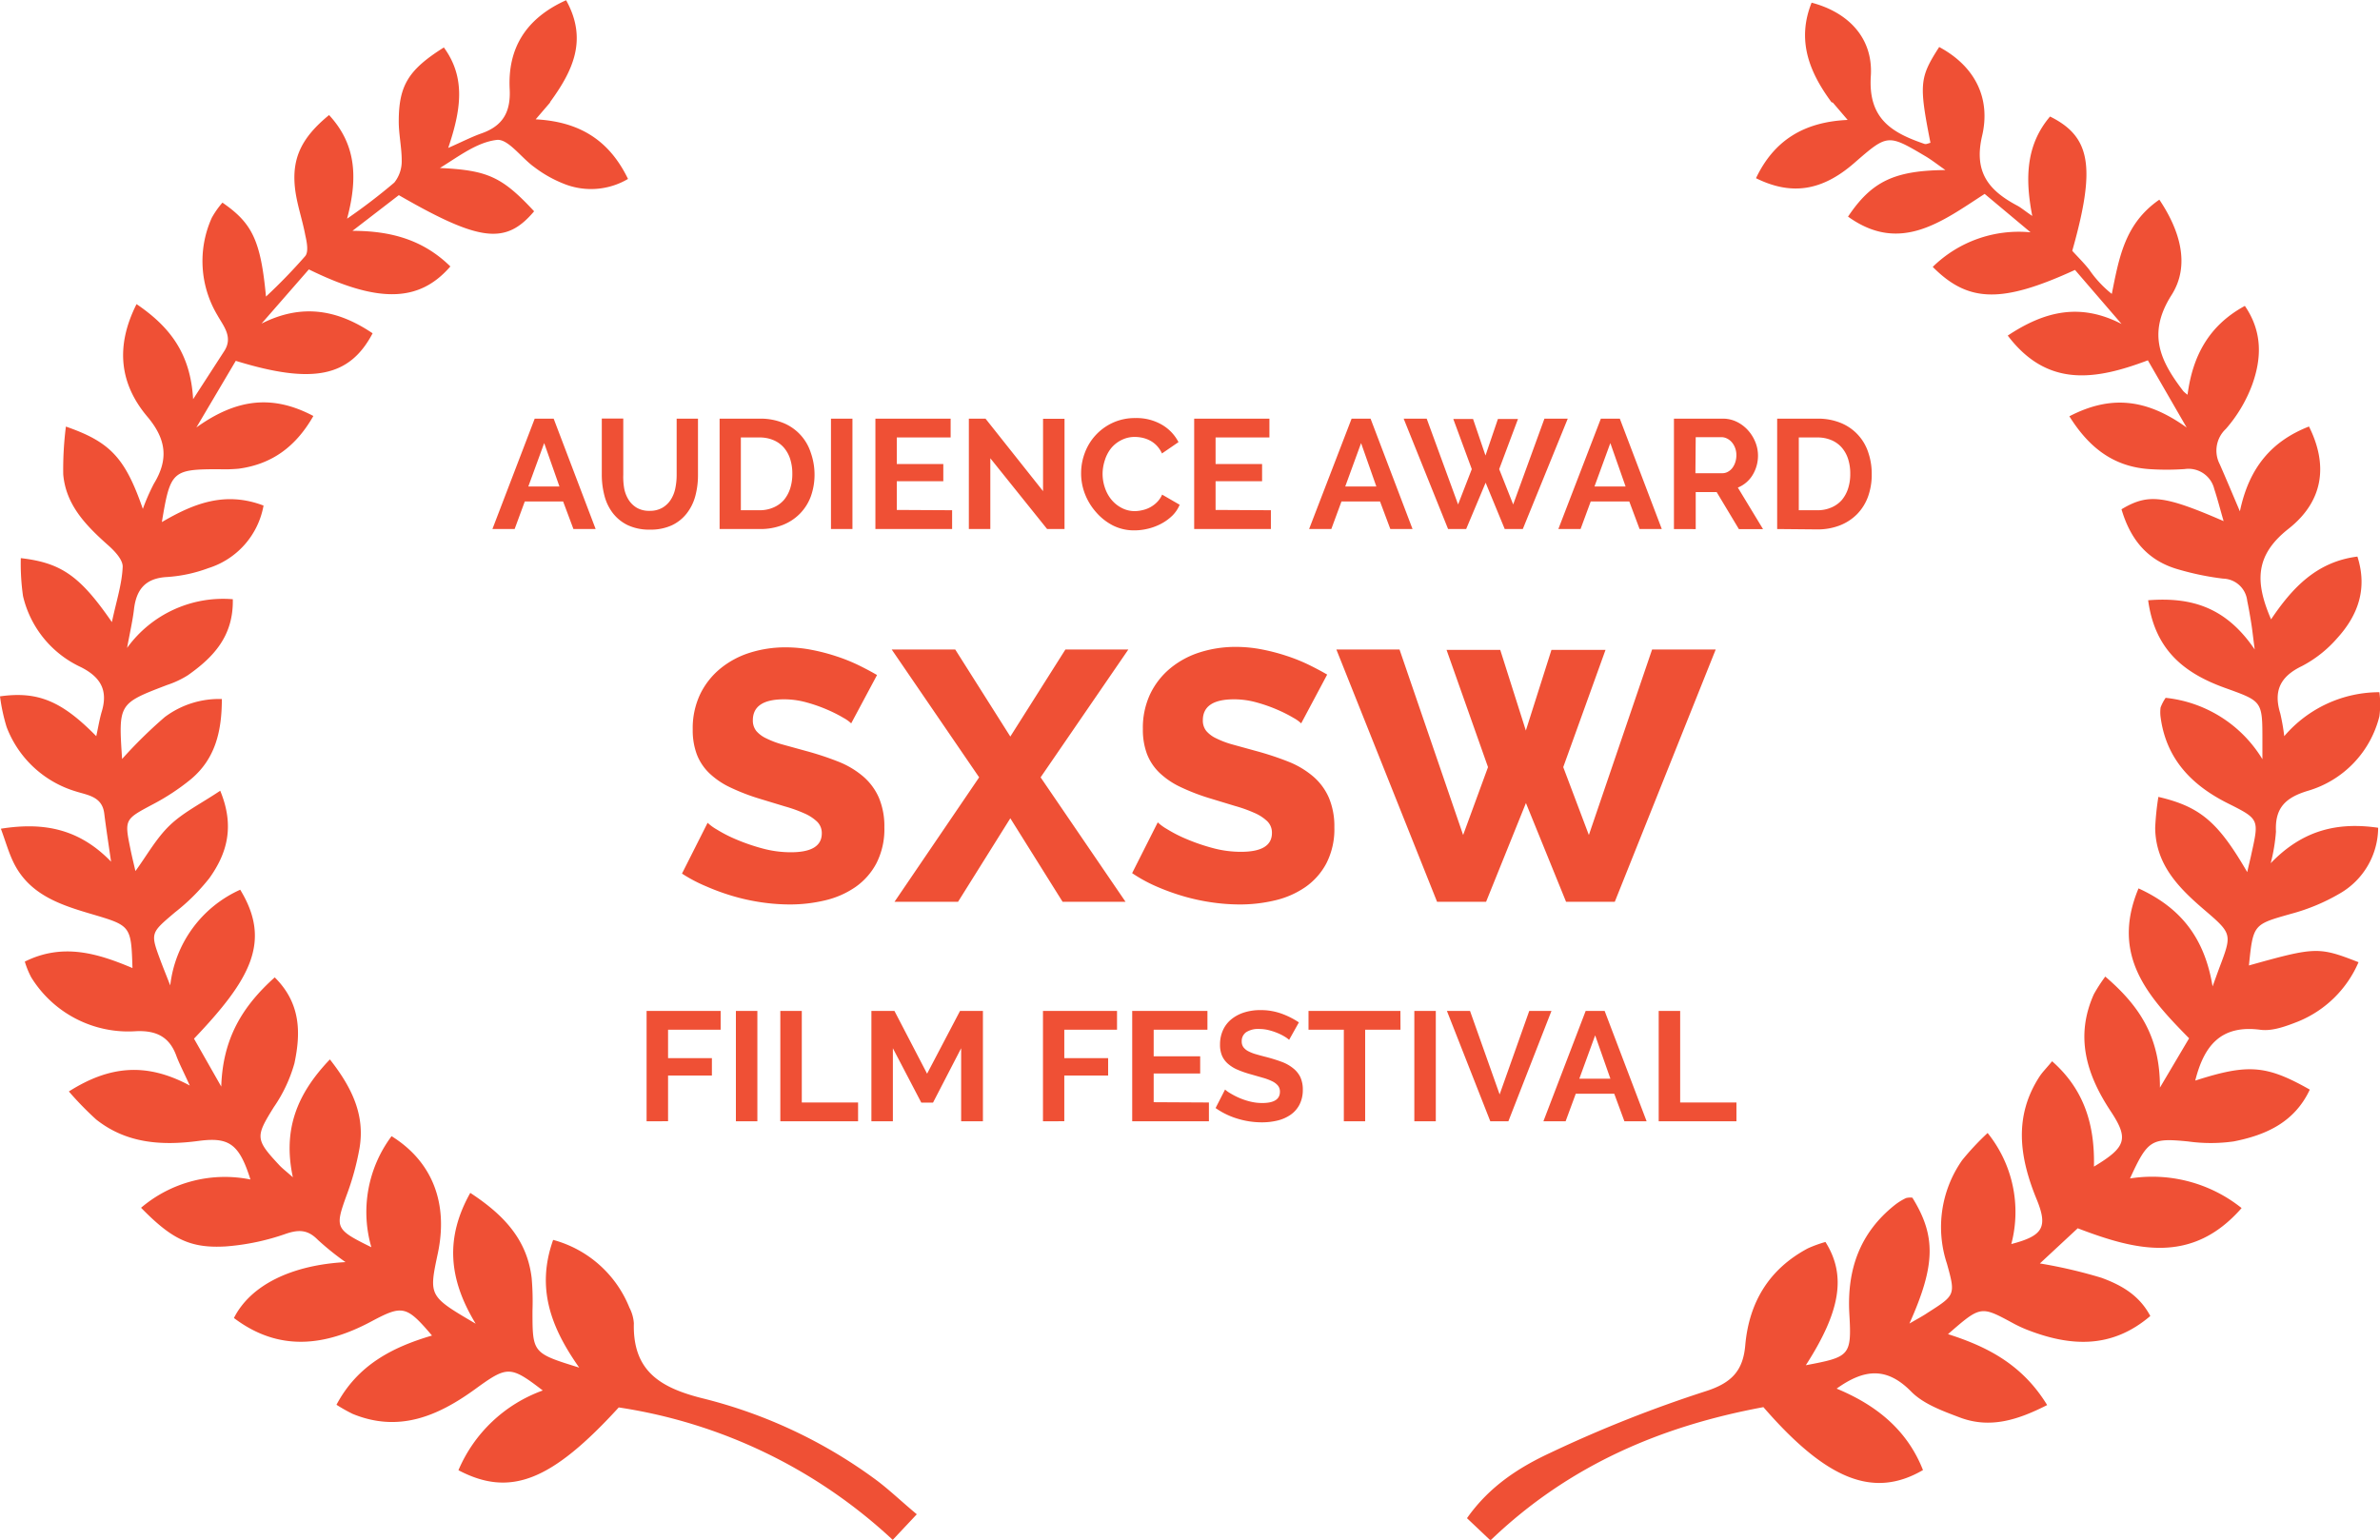 <svg xmlns="http://www.w3.org/2000/svg" viewBox="0 0 321.41 208"><defs><style>.cls-1{fill:#ef5035}</style></defs><title>sxsw-laurel-red_1</title><g id="Layer_2" data-name="Layer 2"><g id="Layer_1-2" data-name="Layer 1"><path class="cls-1" d="M247.34 13.81c-3-4.06-4.73-8.35-2.69-13.45 4.93 1.3 8.31 4.74 8 9.87-.4 5.84 2.87 7.71 7.25 9.21.22.08.53-.09.8-.15-1.56-7.93-1.48-8.8 1.18-12.94 4.9 2.63 7 7 5.78 12.07-1.13 4.93 1 7.36 4.79 9.37.5.27.94.66 2 1.38-1-5.13-.83-9.63 2.4-13.43 5.53 2.73 6.19 6.86 3 18.14.71.78 1.54 1.6 2.26 2.5a15.1 15.1 0 0 0 3.08 3.32c1-5 1.78-9.52 6.42-12.73 2.83 4.21 4.18 8.9 1.65 12.88-3.36 5.28-1.46 9 1.6 13a4.91 4.91 0 0 0 .56.47c.68-5.19 2.84-9.34 7.74-12 2.42 3.53 2.25 7.13 1 10.62a19.23 19.23 0 0 1-3.57 6 4 4 0 0 0-.82 4.77c.82 1.86 1.6 3.73 2.72 6.36 1.25-6 4.37-9.52 9.33-11.46 2.53 5.06 2.08 10-2.77 13.82-4.58 3.61-4.5 7.24-2.35 12.23 2.88-4.29 6.18-7.79 11.66-8.48 1.39 4.36.07 7.93-2.71 11a16.33 16.33 0 0 1-4.8 3.8c-2.93 1.41-3.84 3.36-2.91 6.38a27.79 27.79 0 0 1 .54 3.08 16.89 16.89 0 0 1 12.85-5.94 12.64 12.64 0 0 1 0 3.25 14 14 0 0 1-9.66 10.07c-3.08.93-4.46 2.35-4.31 5.51a23.94 23.94 0 0 1-.71 4.27c4.3-4.47 9-5.59 14.51-4.79a10.31 10.31 0 0 1-5.2 8.89 26.51 26.51 0 0 1-6.47 2.71c-5.18 1.47-5.21 1.37-5.78 7 9-2.52 9.41-2.54 14.8-.44a15.07 15.07 0 0 1-8.13 8c-1.62.64-3.48 1.34-5.11 1.13-5.43-.72-7.65 2.25-8.81 6.86 7.11-2.28 9.57-2.12 15.47 1.22-2.06 4.42-5.94 6.15-10.29 7a22.13 22.13 0 0 1-6.16 0c-4.93-.48-5.44-.24-7.83 5a19.32 19.32 0 0 1 15.07 4c-6.7 7.66-14.26 5.74-22.13 2.73l-5.11 4.75a65.79 65.79 0 0 1 8.32 1.94c2.56.94 5.07 2.28 6.59 5.16-5.21 4.45-10.77 4.13-16.56 1.89a17.34 17.34 0 0 1-2-.93c-4.34-2.35-4.34-2.36-8.76 1.49 5.35 1.7 10.06 4.13 13.39 9.58-3.94 2-7.69 3.23-11.81 1.67-2.32-.88-4.9-1.81-6.56-3.5-3.27-3.32-6.3-3.09-10.06-.39 5.38 2.23 9.53 5.59 11.66 11-6.67 3.89-13 1.35-21.55-8.5-13.69 2.54-26.22 7.78-36.86 18l-3.17-3c3.06-4.35 7.1-6.9 11.3-8.85a172.52 172.52 0 0 1 20.85-8.27c3.56-1.12 5.13-2.76 5.43-6.23.51-5.82 3.22-10.31 8.46-13.1a17 17 0 0 1 2.37-.86c2.87 4.55 2 9.42-2.65 16.65 5.89-1.12 6.21-1.24 5.88-6.88-.35-6 1.39-11 6.17-14.79a8 8 0 0 1 1.48-.91 2.29 2.29 0 0 1 .86-.05c3.19 5.16 3.15 9.08-.4 17 1.07-.63 1.79-1 2.48-1.47 3.72-2.37 3.76-2.39 2.59-6.61a15.72 15.72 0 0 1 2.07-14.01 36.25 36.25 0 0 1 3.42-3.65 17 17 0 0 1 3.2 15c4.3-1.12 5-2.27 3.37-6.17-2.26-5.56-3.06-11.05.43-16.44.39-.6.91-1.11 1.71-2.08 4.42 3.89 5.77 8.72 5.65 14.23 4.37-2.63 4.73-3.75 2.25-7.5-3.26-4.93-4.83-10.06-2.26-15.79a22.45 22.45 0 0 1 1.54-2.38c4.46 3.83 7.41 8 7.38 15l3.94-6.66c-5.51-5.6-10.63-11.15-6.83-20.25 5.61 2.57 8.91 6.59 10 13.24.47-1.29.69-1.9.91-2.5 1.75-4.62 1.75-4.61-2.15-7.95-3.41-2.93-6.48-6.09-6.51-11a37.11 37.11 0 0 1 .43-4.15c5.69 1.33 8.08 3.42 12 10.16.22-1 .43-1.79.6-2.62 1-4.52 1-4.56-3.22-6.67-4.89-2.45-8.33-6-9.08-11.64a5 5 0 0 1 0-1.31 6.26 6.26 0 0 1 .68-1.3 17.41 17.41 0 0 1 13.07 8.29v-2.53c0-5.31 0-5.28-4.94-7.06-5.41-1.93-9.57-5-10.49-11.88 5.83-.45 10.5.91 14.39 6.65-.24-1.84-.33-2.71-.47-3.57-.16-1-.33-2-.54-3a3.36 3.36 0 0 0-3.25-3 37.34 37.34 0 0 1-6-1.23c-4-1.12-6.45-3.8-7.73-8.14 3.58-2.14 5.69-1.92 13.79 1.6-.47-1.62-.82-3-1.26-4.33a3.58 3.58 0 0 0-4-2.7 35.52 35.52 0 0 1-4.85 0c-4.75-.35-8.05-2.86-10.72-7.13 5.5-2.85 10.34-2.44 15.84 1.52l-5.24-9.08c-7 2.64-13.54 3.76-18.92-3.34 5.08-3.38 9.86-4.41 15.37-1.57l-6.29-7.3c-9.85 4.52-14.39 4.45-19.21-.41a16.6 16.6 0 0 1 13.21-4.67l-6.2-5.19c-5.79 3.75-11.41 8.13-18.45 3.07 3.19-4.76 6.26-6.23 13.15-6.29-1.09-.76-1.88-1.39-2.75-1.9-5.07-3-5.08-2.95-9.62 1-4.27 3.69-8.38 4.39-13.21 2 2.41-5.06 6.41-7.6 12.38-7.87l-2-2.34zm-173-.02l-2 2.33c5.94.31 9.94 2.83 12.47 8.05a9.82 9.82 0 0 1-8.82.59 16.48 16.48 0 0 1-3.81-2.17c-1.76-1.24-3.56-3.87-5.09-3.69-2.7.31-5.21 2.28-7.68 3.79 6.43.31 8.37 1.17 12.72 5.85-3.81 4.52-7.3 4.15-18.27-2.18l-6.26 4.82c5.27 0 9.59 1.25 13.22 4.81-4.2 4.86-9.73 5-19.11.4l-6.39 7.32c5.46-2.76 10.27-1.88 15 1.31-3.1 5.89-8.06 6.93-18.48 3.72l-5.32 9c5.49-3.94 10.35-4.43 15.8-1.55-2.38 4.17-5.62 6.52-10.1 7.12a20.56 20.56 0 0 1-2.64.07c-6.33 0-6.58.25-7.72 7.14 4.27-2.5 8.52-4.21 13.73-2.23a10.86 10.86 0 0 1-7.45 8.45 19.56 19.56 0 0 1-5.58 1.2c-2.94.16-4.16 1.69-4.47 4.4-.17 1.44-.5 2.87-.93 5.18a16 16 0 0 1 14.28-6.58c.11 5-2.65 7.86-6.07 10.27a12.69 12.69 0 0 1-2.79 1.31c-6.59 2.52-6.59 2.51-6.09 10a62.5 62.5 0 0 1 5.76-5.66 12.22 12.22 0 0 1 7.71-2.44c0 4.47-.94 8.14-4.21 10.86a30.39 30.39 0 0 1-5.14 3.38c-3.74 2-3.83 2-3 6 .2 1 .45 2 .68 3 1.55-2.12 2.82-4.44 4.65-6.19s4.22-2.93 6.8-4.66c2 4.84.9 8.49-1.46 11.8a27.5 27.5 0 0 1-4.68 4.65c-3.28 2.79-3.32 2.74-1.9 6.55.35.93.72 1.84 1.29 3.3a16.17 16.17 0 0 1 9.45-12.93c4.27 7 1.39 12.11-6.24 20.12l3.68 6.47c.2-6.53 2.9-10.88 7.22-14.75 3.58 3.54 3.51 7.6 2.66 11.61a19.74 19.74 0 0 1-2.79 5.93c-2.48 4-2.52 4.33.79 7.87.39.41.85.76 1.79 1.59-1.38-6.44.55-11.26 5-15.92 3 3.82 4.76 7.52 4 12a36.19 36.19 0 0 1-1.75 6.37c-1.58 4.39-1.54 4.59 3.35 7a17.1 17.1 0 0 1 2.73-15c5.55 3.45 7.68 9.11 6.24 15.86-1.22 5.75-1.22 5.75 5.12 9.47-3.71-6.1-4.11-11.64-.73-17.67 4.46 2.92 7.67 6.26 8.29 11.5a36.85 36.85 0 0 1 .11 4.41c0 5.73 0 5.73 6.31 7.69-3.79-5.37-5.85-10.7-3.52-17.25a15.4 15.4 0 0 1 10.3 9.15 5.36 5.36 0 0 1 .6 2.11c-.17 6.52 3.64 8.75 9.44 10.18a66.27 66.27 0 0 1 23 10.78c1.88 1.36 3.56 3 5.77 4.84l-3.25 3.46a69.34 69.34 0 0 0-37-17.89c-9.07 9.92-14.65 12.17-21.65 8.48a19.59 19.59 0 0 1 11.39-10.77c-4.42-3.39-4.78-3.35-9.22-.12-5 3.61-10.26 5.83-16.46 3.28a22.37 22.37 0 0 1-2.18-1.23c2.85-5.37 7.55-7.78 12.9-9.35-3.47-4.09-4-4.14-8.22-1.89-6.24 3.33-12.46 4.11-18.53-.48 2.28-4.51 7.89-7.16 15.07-7.55a37.83 37.83 0 0 1-3.73-3c-1.32-1.35-2.51-1.44-4.31-.83a31.55 31.55 0 0 1-8.11 1.71c-4.84.29-7.33-1-11.46-5.22a17.45 17.45 0 0 1 14.77-3.82c-1.52-4.83-2.9-5.75-7-5.21-4.94.66-9.74.36-13.84-2.9a43.72 43.72 0 0 1-3.68-3.78c5.4-3.42 10.38-4 16.33-.8-.81-1.79-1.39-2.89-1.81-4-.94-2.61-2.75-3.46-5.46-3.34A15.39 15.39 0 0 1 4.21 132a11.79 11.79 0 0 1-.86-2.11c5.15-2.56 9.85-1.11 14.54.87-.18-5.71-.21-5.72-5.48-7.28-4.28-1.26-8.52-2.63-10.64-7.1-.61-1.28-1-2.66-1.65-4.44C6 111 10.75 112 15 116.39c-.36-2.5-.67-4.49-.92-6.5-.28-2.33-2.27-2.48-3.87-3a14.42 14.42 0 0 1-9.32-8.7A25.12 25.12 0 0 1 0 94.06c5.11-.72 8.34.63 13 5.38.27-1.24.44-2.3.74-3.32.86-2.86-.12-4.64-2.8-6a14.12 14.12 0 0 1-7.83-9.6 30.84 30.84 0 0 1-.3-5.13c5.45.63 8 2.4 12.3 8.64.61-2.86 1.37-5.17 1.46-7.5 0-1-1.19-2.21-2.1-3-2.91-2.6-5.58-5.36-5.93-9.46a45.58 45.58 0 0 1 .36-6.45c6 2.08 8 4.23 10.39 11.12a28.08 28.08 0 0 1 1.49-3.4c2-3.28 1.7-6-.89-9.07-3.65-4.33-4.39-9.36-1.45-15.19 4.55 3.09 7.29 6.72 7.64 12.84l4.2-6.49c1.24-1.91-.11-3.39-.93-4.87a14.24 14.24 0 0 1-.75-13.14 11.78 11.78 0 0 1 1.44-2.05c4 2.76 5.17 5.08 5.88 12.69a74.64 74.64 0 0 0 5.31-5.48c.46-.58.21-1.88 0-2.8-.4-2.16-1.17-4.27-1.4-6.44-.42-4 .91-6.77 4.61-9.8 3.5 3.8 4 8.16 2.43 14a78.87 78.87 0 0 0 6.38-4.88 4.6 4.6 0 0 0 1-3c0-1.74-.4-3.5-.4-5.25 0-4.9 1.33-7 6.09-10 3 4.1 2.31 8.47.59 13.57 1.91-.84 3.16-1.49 4.46-1.95 2.88-1 4-2.85 3.84-6-.28-5.49 2.16-9.54 7.62-12 3 5.39.83 9.66-2.2 13.81z"/><path class="cls-1" d="M114.95 97.71a4.84 4.84 0 0 0-1-.72 19 19 0 0 0-2.16-1.1 20.93 20.93 0 0 0-2.83-1 11.33 11.33 0 0 0-3.07-.43q-4.22 0-4.22 2.83a2.25 2.25 0 0 0 .46 1.44 4 4 0 0 0 1.34 1 12.33 12.33 0 0 0 2.23.84l3.12.86a41 41 0 0 1 4.42 1.46 11.87 11.87 0 0 1 3.34 2 8 8 0 0 1 2.11 2.86 9.93 9.93 0 0 1 .74 4 10.11 10.11 0 0 1-1.08 4.87 9.1 9.1 0 0 1-2.86 3.22 12.06 12.06 0 0 1-4.08 1.78 20.33 20.33 0 0 1-4.75.55 26.52 26.52 0 0 1-3.84-.29 27.8 27.8 0 0 1-3.84-.84 30.33 30.33 0 0 1-3.62-1.32A20.19 20.19 0 0 1 92.1 118l3.46-6.86a6.65 6.65 0 0 0 1.25.91 18.5 18.5 0 0 0 2.62 1.34 26.57 26.57 0 0 0 3.48 1.2 14.58 14.58 0 0 0 3.89.53q4.17 0 4.18-2.54a2.15 2.15 0 0 0-.62-1.58 5.89 5.89 0 0 0-1.73-1.13 18.77 18.77 0 0 0-2.62-.94l-3.29-1a28.35 28.35 0 0 1-4.08-1.56 10.74 10.74 0 0 1-2.86-1.94 7.05 7.05 0 0 1-1.68-2.54 9.36 9.36 0 0 1-.55-3.36 10.7 10.7 0 0 1 1-4.75 10.26 10.26 0 0 1 2.74-3.48 11.92 11.92 0 0 1 4-2.14 15.92 15.92 0 0 1 4.82-.72 18.39 18.39 0 0 1 3.5.34 26.54 26.54 0 0 1 3.31.86 23.81 23.81 0 0 1 3 1.2q1.37.67 2.52 1.34zM129 87.73l7.44 11.76 7.44-11.76h8.5L140.53 105 152 121.81h-8.5l-7.06-11.28-7.06 11.28h-8.58L132.23 105l-11.81-17.27zm46.72 9.98a4.84 4.84 0 0 0-1-.72 19 19 0 0 0-2.16-1.1 20.88 20.88 0 0 0-2.83-1 11.32 11.32 0 0 0-3.07-.43q-4.22 0-4.22 2.83a2.24 2.24 0 0 0 .46 1.44 4 4 0 0 0 1.34 1 12.33 12.33 0 0 0 2.23.84l3.12.86a41 41 0 0 1 4.42 1.46 11.88 11.88 0 0 1 3.34 2 8 8 0 0 1 2.11 2.86 9.92 9.92 0 0 1 .74 4 10.09 10.09 0 0 1-1.08 4.87 9.1 9.1 0 0 1-2.86 3.22 12.08 12.08 0 0 1-4.08 1.78 20.34 20.34 0 0 1-4.75.55 26.51 26.51 0 0 1-3.84-.29 27.8 27.8 0 0 1-3.84-.84 30.34 30.34 0 0 1-3.62-1.32 20.27 20.27 0 0 1-3.24-1.78l3.46-6.86a6.62 6.62 0 0 0 1.25.91 18.48 18.48 0 0 0 2.62 1.34 26.54 26.54 0 0 0 3.48 1.2 14.57 14.57 0 0 0 3.89.53q4.18 0 4.18-2.54a2.15 2.15 0 0 0-.62-1.58 5.89 5.89 0 0 0-1.73-1.13 18.8 18.8 0 0 0-2.62-.94l-3.29-1a28.3 28.3 0 0 1-4.08-1.56 10.74 10.74 0 0 1-2.86-1.94 7.05 7.05 0 0 1-1.68-2.54 9.38 9.38 0 0 1-.55-3.36 10.7 10.7 0 0 1 1-4.75 10.27 10.27 0 0 1 2.74-3.48 11.91 11.91 0 0 1 4-2.14 15.92 15.92 0 0 1 4.82-.72 18.38 18.38 0 0 1 3.5.34 26.49 26.49 0 0 1 3.31.86 23.76 23.76 0 0 1 3 1.2q1.37.67 2.52 1.34zm19.63-9.93h7.25l3.46 10.9 3.46-10.9h7.3l-5.71 15.84 3.46 9.17 8.54-25.06h8.59l-13.63 34.08h-6.58l-5.42-13.34-5.38 13.34h-6.62l-13.6-34.08H189l8.59 25.06 3.36-9.17zM72.21 56.55h2.56l5.67 14.91h-3l-1.39-3.72h-5.18l-1.37 3.72h-3zm3.34 9.16l-2.06-5.86-2.14 5.86zM87.73 69a3.33 3.33 0 0 0 1.73-.42 3.39 3.39 0 0 0 1.13-1.09 4.52 4.52 0 0 0 .61-1.54 8.91 8.91 0 0 0 .18-1.8v-7.6h2.88v7.6A10.86 10.86 0 0 1 93.9 67a6.59 6.59 0 0 1-1.16 2.35 5.53 5.53 0 0 1-2 1.6 6.85 6.85 0 0 1-3 .59 6.77 6.77 0 0 1-3-.62 5.65 5.65 0 0 1-2-1.64 6.54 6.54 0 0 1-1.12-2.36 11.16 11.16 0 0 1-.35-2.79v-7.6h2.9v7.6A9 9 0 0 0 84.3 66a4.48 4.48 0 0 0 .61 1.54A3.32 3.32 0 0 0 86 68.59a3.28 3.28 0 0 0 1.73.41zm9.45 2.46V56.55h5.42a8.09 8.09 0 0 1 3.2.59 6.44 6.44 0 0 1 3.69 4A8.89 8.89 0 0 1 110 64a8.73 8.73 0 0 1-.51 3.08 6.59 6.59 0 0 1-1.49 2.33 6.68 6.68 0 0 1-2.32 1.51 8.2 8.2 0 0 1-3 .54zM107 64a6.37 6.37 0 0 0-.29-2 4.42 4.42 0 0 0-.86-1.55 3.84 3.84 0 0 0-1.4-1 4.72 4.72 0 0 0-1.88-.36h-2.52v9.83h2.52a4.54 4.54 0 0 0 1.9-.38 3.89 3.89 0 0 0 1.39-1 4.64 4.64 0 0 0 .85-1.56A6.29 6.29 0 0 0 107 64zm5.22 7.46V56.55h2.9v14.91zm16.36-2.54v2.54h-10.36V56.55h10.16v2.54h-7.27v3.59h6.28V65h-6.28v3.88zm5.16-7.02v9.56h-2.9V56.55h2.25l7.77 9.79v-9.77h2.9v14.89h-2.35zm12.26 2a7.72 7.72 0 0 1 .49-2.7 7.24 7.24 0 0 1 3.75-4.08 7.14 7.14 0 0 1 3.11-.65 6.78 6.78 0 0 1 3.56.9 5.77 5.77 0 0 1 2.24 2.35l-2.23 1.53a3.83 3.83 0 0 0-.71-1.06 3.59 3.59 0 0 0-.9-.68 4.07 4.07 0 0 0-1-.37 4.81 4.81 0 0 0-1-.12 3.91 3.91 0 0 0-1.9.44 4.18 4.18 0 0 0-1.41 1.15 5 5 0 0 0-.81 1.6 6 6 0 0 0-.29 1.79 5.79 5.79 0 0 0 .32 1.9 5 5 0 0 0 .89 1.61 4.45 4.45 0 0 0 1.39 1.11 3.79 3.79 0 0 0 1.77.42 4.67 4.67 0 0 0 1-.13 3.92 3.92 0 0 0 2-1.1 3.23 3.23 0 0 0 .67-1l2.37 1.37a4.48 4.48 0 0 1-1 1.48 6.52 6.52 0 0 1-1.49 1.08 7.61 7.61 0 0 1-1.77.67 7.78 7.78 0 0 1-1.85.23 6.35 6.35 0 0 1-2.92-.67 7.59 7.59 0 0 1-2.28-1.81 8.13 8.13 0 0 1-1.49-2.46 7.66 7.66 0 0 1-.51-2.8zm25.63 5.02v2.54h-10.36V56.55h10.16v2.54h-7.27v3.59h6.28V65h-6.28v3.88zm10.9-12.37h2.56l5.67 14.91h-3l-1.39-3.72h-5.21l-1.37 3.72h-3zm3.34 9.16l-2.06-5.86-2.14 5.86zm10.39-9.12h2.67l1.68 4.94 1.68-4.94H205l-2.54 6.78 1.89 4.77 4.22-11.59h3.15l-6.07 14.91h-2.44l-2.58-6.26-2.63 6.26h-2.44l-6-14.91h3.11l4.24 11.59 1.85-4.77zm19.93-.04h2.56l5.67 14.91h-3l-1.39-3.72h-5.21l-1.37 3.72h-3zm3.34 9.16l-2.06-5.86-2.14 5.86zm6.53 5.75V56.55h6.59a4.24 4.24 0 0 1 1.9.43 4.93 4.93 0 0 1 1.5 1.13 5.37 5.37 0 0 1 1 1.6 4.82 4.82 0 0 1 .36 1.8 5 5 0 0 1-.72 2.64 4.16 4.16 0 0 1-2 1.71l3.4 5.61h-3.26l-3-5H229v5zm2.9-7.54h3.63a1.53 1.53 0 0 0 .75-.19 1.9 1.9 0 0 0 .6-.51 2.58 2.58 0 0 0 .4-.77 3 3 0 0 0 .15-.95 2.69 2.69 0 0 0-.17-1 2.52 2.52 0 0 0-.45-.77 2.05 2.05 0 0 0-.65-.5 1.69 1.69 0 0 0-.75-.18H229zM240 71.46V56.55h5.42a8.09 8.09 0 0 1 3.2.59 6.44 6.44 0 0 1 3.69 4 8.89 8.89 0 0 1 .46 2.89 8.73 8.73 0 0 1-.51 3.08 6.59 6.59 0 0 1-1.48 2.35 6.68 6.68 0 0 1-2.32 1.51 8.2 8.2 0 0 1-3 .54zm9.87-7.46a6.37 6.37 0 0 0-.29-2 4.42 4.42 0 0 0-.86-1.55 3.84 3.84 0 0 0-1.4-1 4.72 4.72 0 0 0-1.88-.36h-2.52v9.83h2.52a4.54 4.54 0 0 0 1.9-.38 3.89 3.89 0 0 0 1.39-1 4.64 4.64 0 0 0 .85-1.56 6.29 6.29 0 0 0 .29-1.98zM87.32 151.46v-14.91h10v2.54h-7.1v3.84h5.92v2.35h-5.92v6.17zm12.06 0v-14.91h2.9v14.91zm6 0v-14.91h2.9v12.37h7.6v2.54zm24.42 0v-9.87l-3.8 7.35h-1.58l-3.84-7.35v9.87h-2.9v-14.91h3.11l4.41 8.48 4.45-8.48h3.09v14.91zm11.05 0v-14.91h10v2.54h-7.12v3.84h5.92v2.35h-5.92v6.17zm22.41-2.54v2.54H152.9v-14.91h10.16v2.54h-7.26v3.59h6.28V145h-6.28v3.88zm10.83-8.46a3.59 3.59 0 0 0-.54-.4 6.51 6.51 0 0 0-.95-.49 8.23 8.23 0 0 0-1.21-.41 5.29 5.29 0 0 0-1.32-.17 3 3 0 0 0-1.79.44 1.46 1.46 0 0 0-.59 1.24 1.28 1.28 0 0 0 .22.77 1.9 1.9 0 0 0 .64.54 5.39 5.39 0 0 0 1.06.42q.64.19 1.48.4 1.09.29 2 .63a5.38 5.38 0 0 1 1.51.84 3.48 3.48 0 0 1 1 1.21 4 4 0 0 1 .34 1.73 4.31 4.31 0 0 1-.45 2 3.79 3.79 0 0 1-1.22 1.38 5.28 5.28 0 0 1-1.76.77 8.84 8.84 0 0 1-2.09.24 11.22 11.22 0 0 1-3.32-.5 10.23 10.23 0 0 1-2.94-1.43l1.28-2.5a4 4 0 0 0 .68.49 10.25 10.25 0 0 0 1.17.61 9 9 0 0 0 1.49.51 6.73 6.73 0 0 0 1.68.21q2.4 0 2.39-1.53a1.26 1.26 0 0 0-.27-.82 2.31 2.31 0 0 0-.78-.59 7.48 7.48 0 0 0-1.22-.46l-1.6-.46a13.64 13.64 0 0 1-1.86-.64 4.87 4.87 0 0 1-1.31-.82 3.06 3.06 0 0 1-.79-1.09 3.77 3.77 0 0 1-.26-1.48 4.63 4.63 0 0 1 .42-2 4.07 4.07 0 0 1 1.17-1.47 5.28 5.28 0 0 1 1.73-.89 7.17 7.17 0 0 1 2.12-.3 8.24 8.24 0 0 1 2.9.49 10.81 10.81 0 0 1 2.31 1.17zm15.04-1.37h-4.77v12.37h-2.88v-12.37h-4.77v-2.54h12.41zm1.87 12.37v-14.91h2.9v14.91zm7.52-14.91l4 11.28 4-11.28h3l-5.82 14.91h-2.44l-5.86-14.91zm15.62 0h2.56l5.67 14.91h-3l-1.37-3.72h-5.2l-1.37 3.72h-3zm3.34 9.16l-2.06-5.86-2.14 5.86zm6.52 5.75v-14.91h2.9v12.37h7.6v2.54z"/></g></g></svg>